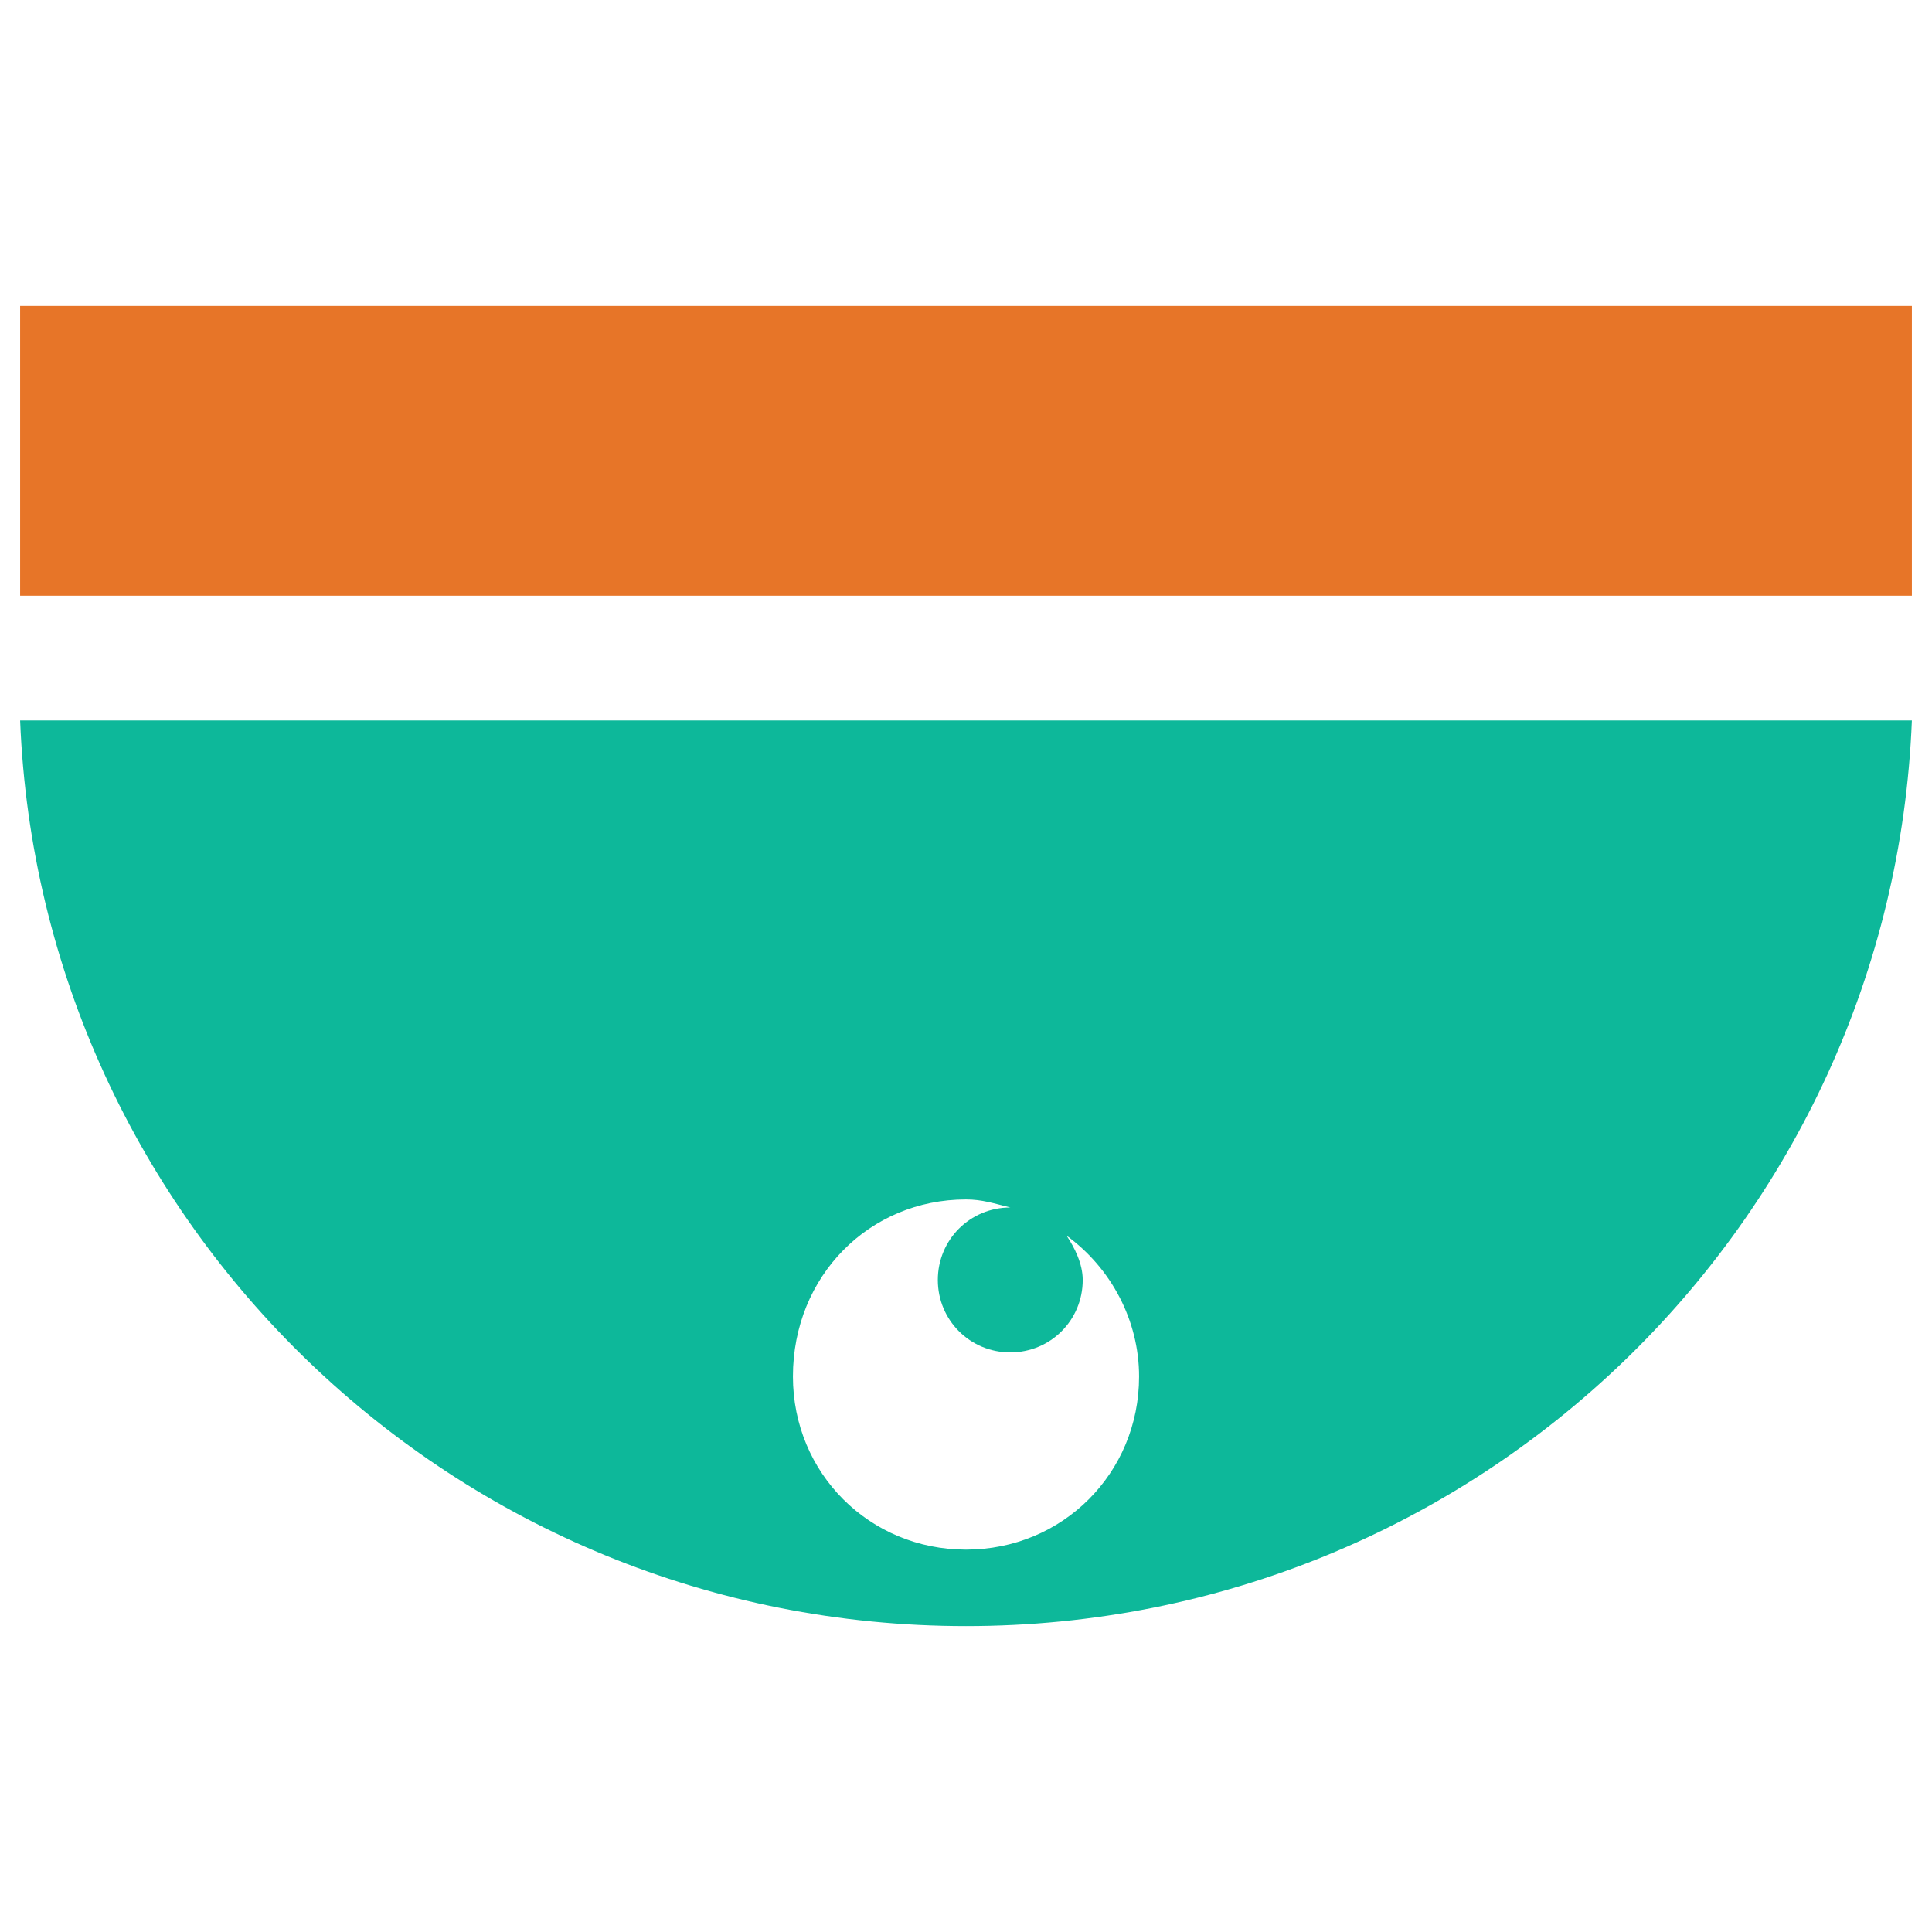 <?xml version="1.0" encoding="utf-8"?>
<!-- Generator: Adobe Illustrator 18.0.0, SVG Export Plug-In . SVG Version: 6.00 Build 0)  -->
<!DOCTYPE svg PUBLIC "-//W3C//DTD SVG 1.1//EN" "http://www.w3.org/Graphics/SVG/1.1/DTD/svg11.dtd">
<svg version="1.1" id="Layer_1" xmlns="http://www.w3.org/2000/svg" xmlns:xlink="http://www.w3.org/1999/xlink" x="0px" y="0px"
	 viewBox="0 0 48 48" enable-background="new 0 0 48 48" xml:space="preserve">
<g>
	<path fill="#0DB89A" d="M24,40.4c12.7,0,23-10,23.5-22.5h-47C1,30.4,11.3,40.4,24,40.4z M24,29.8c0.4,0,0.7,0.1,1.1,0.2
		c-1,0-1.8,0.8-1.8,1.8c0,1,0.8,1.8,1.8,1.8c1,0,1.8-0.8,1.8-1.8c0-0.4-0.2-0.8-0.4-1.1c1.1,0.8,1.8,2.1,1.8,3.5
		c0,2.4-1.9,4.3-4.3,4.3c-2.4,0-4.3-1.9-4.3-4.3C19.7,31.7,21.6,29.8,24,29.8z"/>
	<rect x="0.5" y="7.6" fill="#E77528" width="47" height="7.2"/>
</g>
</svg>
